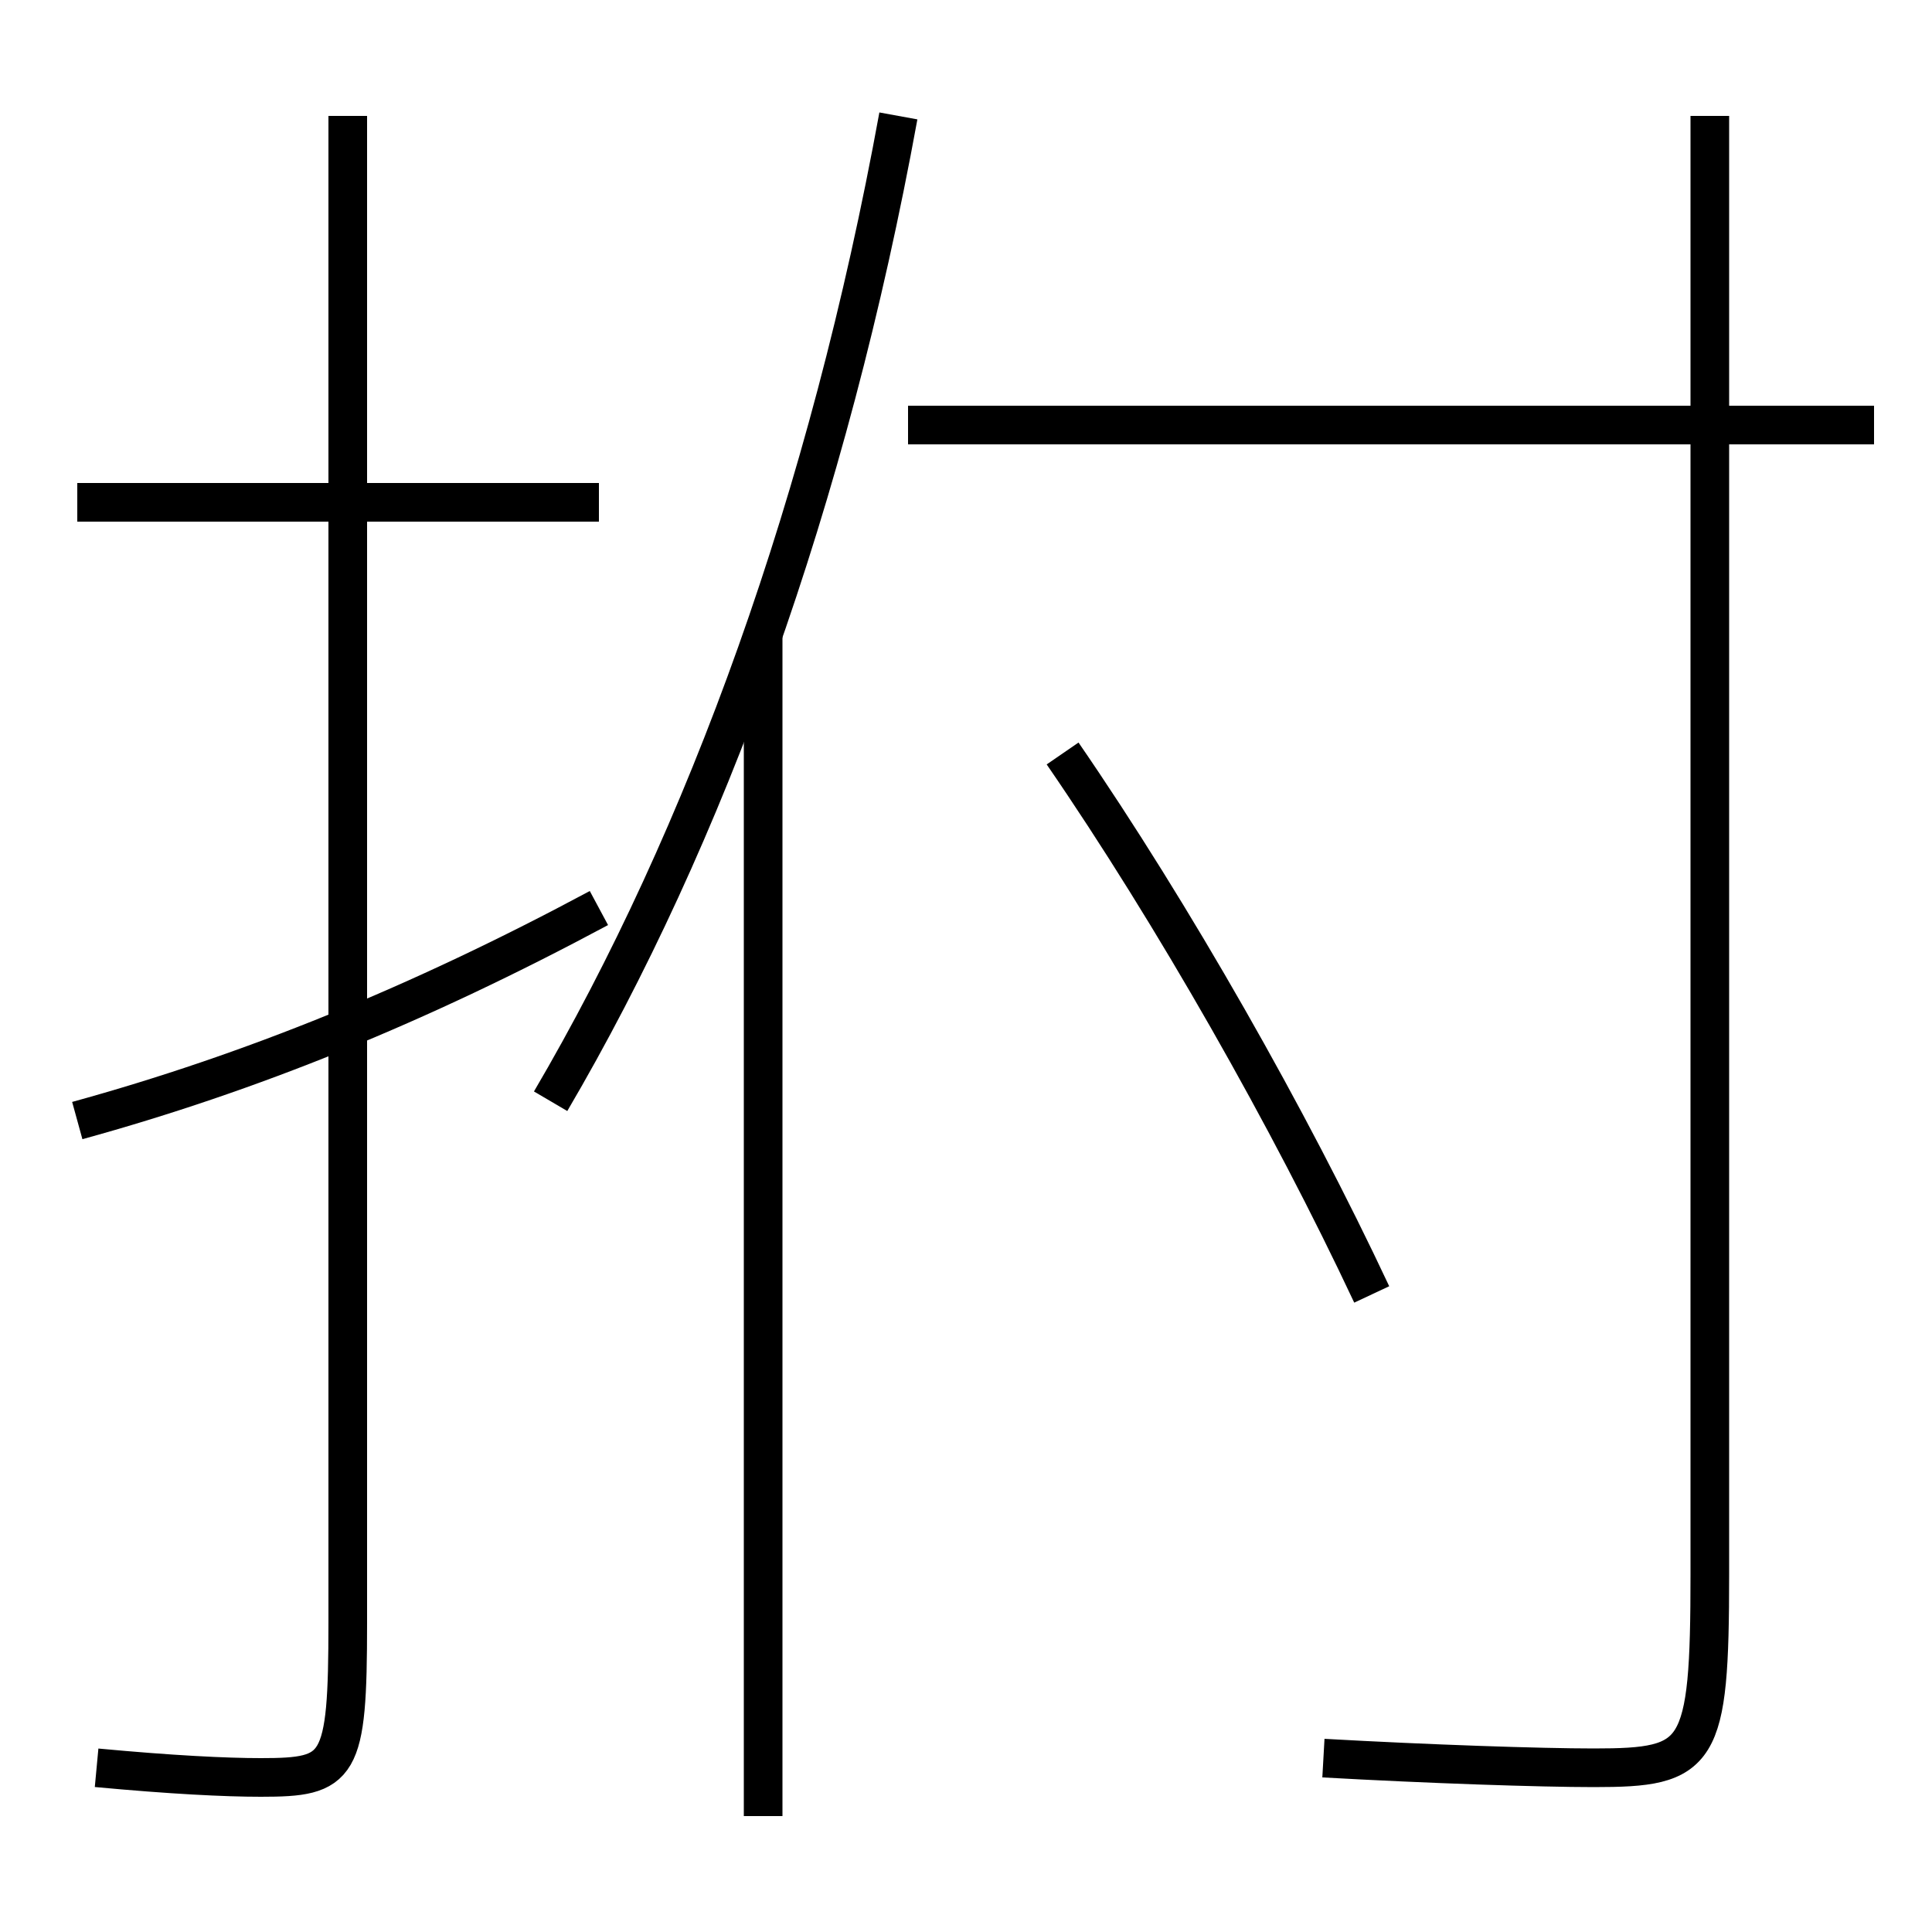 <?xml version='1.0' encoding='utf-8'?>
<svg xmlns="http://www.w3.org/2000/svg" height="100px" version="1.0" viewBox="0 0 100 100" width="100px" x="0px" y="0px">
<line fill="none" stroke="#000000" stroke-width="2" x1="97" x2="47" y1="22" y2="22" /><line fill="none" stroke="#000000" stroke-width="2" x1="39.5" x2="39.5" y1="94" y2="32.8" /><line fill="none" stroke="#000000" stroke-width="2" x1="31" x2="4" y1="26" y2="26" /><path d="M88.5,6 v75.5 c0,9.415 -0.512,10 -6,10 c-2.757,0 -8.564,-0.194 -14,-0.5" fill="none" stroke="#000000" stroke-width="2" /><path d="M71,67 c-4.262,-9.086 -10.27,-19.665 -16,-28" fill="none" stroke="#000000" stroke-width="2" /><path d="M46.5,6 c-3.613,19.812 -9.962,37.308 -18,51" fill="none" stroke="#000000" stroke-width="2" /><path d="M18,6 v78.0 c0,7.575 -0.404,8 -4.5,8 c-1.832,0 -4.633,-0.139 -8.5,-0.5" fill="none" stroke="#000000" stroke-width="2" /><path d="M31,47 c-9.343,5.009 -18.042,8.534 -27,11" fill="none" stroke="#000000" stroke-width="2" /></svg>